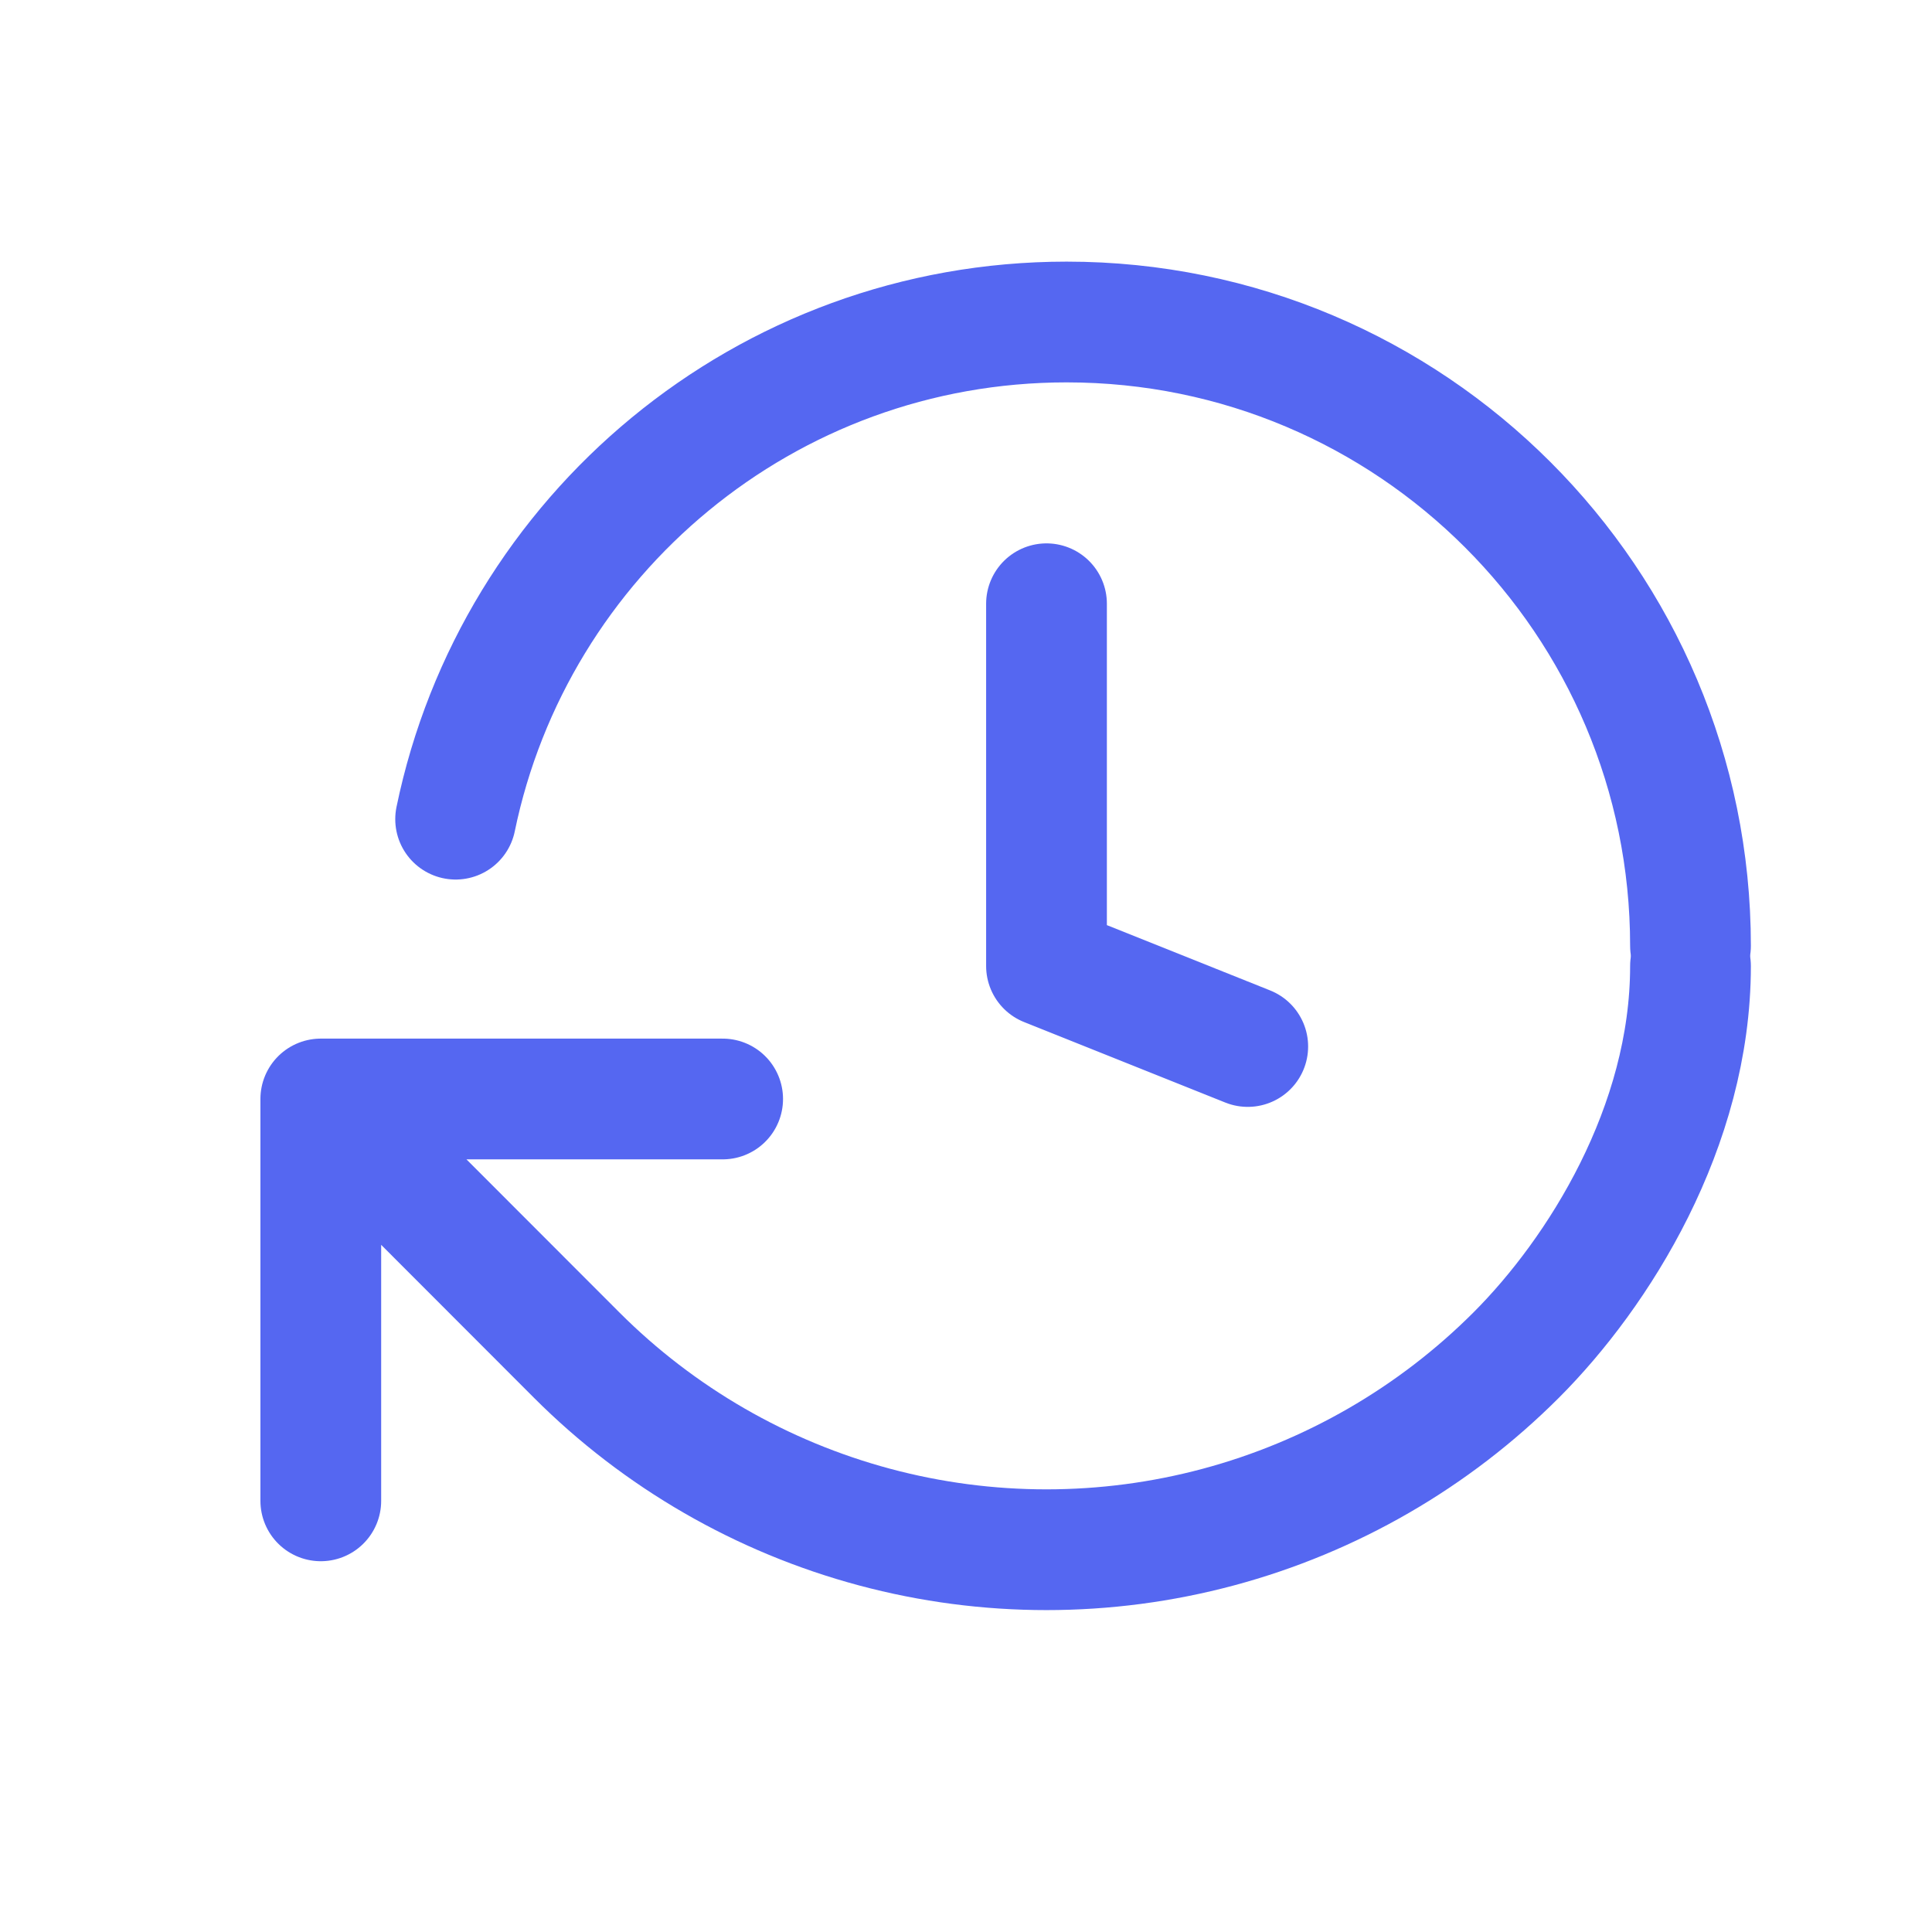 <svg width="24" height="24" viewBox="0 0 24 24" fill="none" xmlns="http://www.w3.org/2000/svg">
<path d="M3.985 18.644V13.652M3.985 13.652H8.977M3.985 13.652L7.165 16.835C8.189 17.859 9.465 18.595 10.864 18.97C12.263 19.345 13.736 19.345 15.135 18.97C16.534 18.595 17.81 17.858 18.834 16.834C19.858 15.81 21 14 21 12" stroke="#5567F1" stroke-width="1.5" stroke-linecap="round" stroke-linejoin="round"/>
<path d="M21 11.75C21 7.47 17.53 4 13.25 4C9.509 4 6.388 6.65 5.66 10.176" stroke="#5567F1" stroke-width="1.5" stroke-linecap="round" stroke-linejoin="round"/>
<path d="M13 7.5V12L15.5 13" stroke="#5567F1" stroke-width="1.5" stroke-linecap="round" stroke-linejoin="round"/>
</svg>
